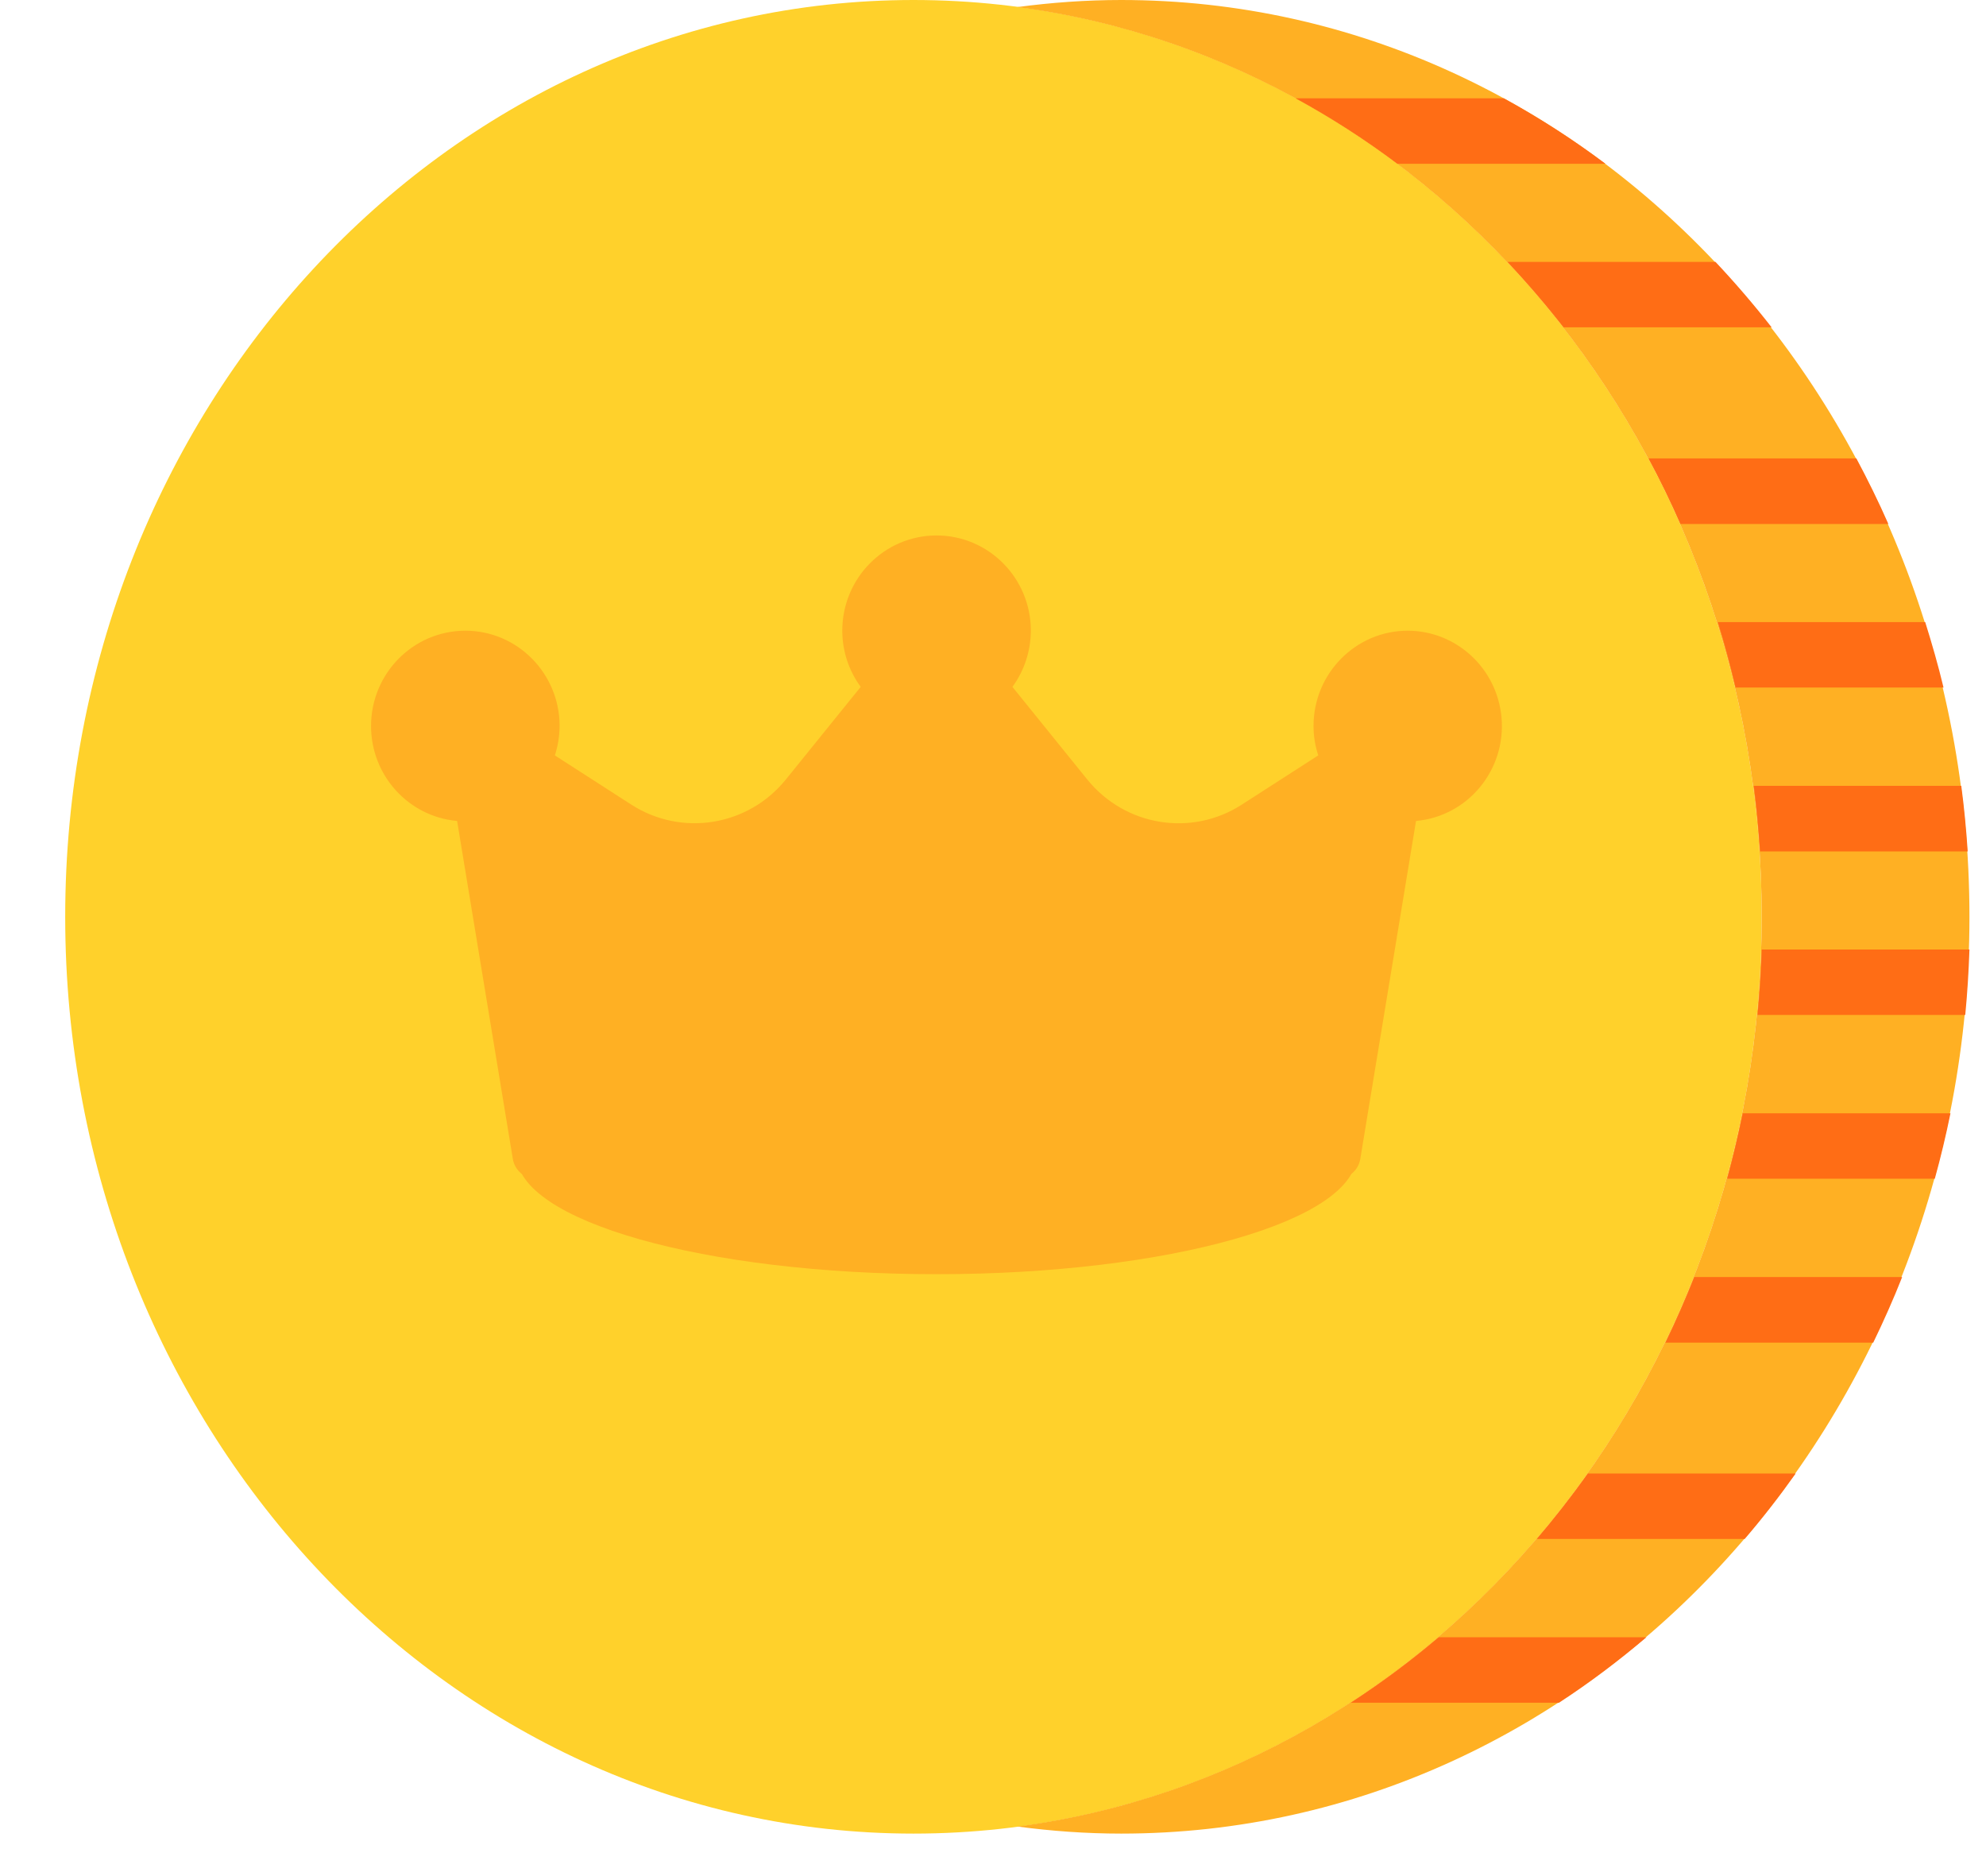 <svg width="18" height="17" viewBox="0 0 18 17" fill="none" xmlns="http://www.w3.org/2000/svg">
<path fill-rule="evenodd" clip-rule="evenodd" d="M8.279 16.615C12.525 16.615 15.967 12.896 15.967 8.308C15.967 3.719 12.525 0 8.279 0C4.033 0 0.591 3.719 0.591 8.308C0.591 12.896 4.033 16.615 8.279 16.615Z" fill="#FFD12B"/>
<path fill-rule="evenodd" clip-rule="evenodd" d="M15.967 8.308C15.967 4.064 13.022 0.566 9.221 0.064C9.529 0.023 9.843 0 10.162 0C14.408 0 17.85 3.719 17.85 8.308C17.85 12.896 14.408 16.615 10.162 16.615C9.843 16.615 9.529 16.592 9.221 16.551C13.022 16.049 15.967 12.551 15.967 8.308Z" fill="#FFB023"/>
<path fill-rule="evenodd" clip-rule="evenodd" d="M15.967 8.604H17.85C17.843 8.803 17.831 9.001 17.812 9.197H15.929C15.948 9.001 15.961 8.803 15.967 8.604Z" fill="#FF6D15"/>
<path fill-rule="evenodd" clip-rule="evenodd" d="M15.895 7.121H17.776C17.802 7.317 17.821 7.515 17.834 7.715H15.952C15.938 7.515 15.921 7.317 15.895 7.121Z" fill="#FF6D15"/>
<path fill-rule="evenodd" clip-rule="evenodd" d="M15.795 10.088H17.678C17.637 10.289 17.59 10.486 17.536 10.681H15.654C15.707 10.486 15.754 10.289 15.795 10.088Z" fill="#FF6D15"/>
<path fill-rule="evenodd" clip-rule="evenodd" d="M15.356 11.572H17.24C17.16 11.775 17.072 11.972 16.978 12.166H15.095C15.189 11.972 15.276 11.774 15.356 11.572Z" fill="#FF6D15"/>
<path fill-rule="evenodd" clip-rule="evenodd" d="M15.569 5.637H17.449C17.51 5.832 17.567 6.029 17.615 6.23H15.73C15.683 6.03 15.63 5.831 15.569 5.637Z" fill="#FF6D15"/>
<path fill-rule="evenodd" clip-rule="evenodd" d="M14.942 4.154H16.825C16.928 4.347 17.026 4.545 17.115 4.748H15.231C15.142 4.545 15.046 4.347 14.942 4.154Z" fill="#FF6D15"/>
<path fill-rule="evenodd" clip-rule="evenodd" d="M13.663 2.373H15.548C15.726 2.562 15.896 2.76 16.057 2.966H14.172C14.011 2.76 13.841 2.562 13.663 2.373Z" fill="#FF6D15"/>
<path fill-rule="evenodd" clip-rule="evenodd" d="M11.743 0.891H13.63C13.95 1.066 14.258 1.264 14.551 1.484H12.665C12.372 1.264 12.064 1.066 11.743 0.891Z" fill="#FF6D15"/>
<path fill-rule="evenodd" clip-rule="evenodd" d="M14.392 13.352H16.275C16.13 13.557 15.976 13.755 15.813 13.945H13.929C14.091 13.755 14.246 13.557 14.392 13.352Z" fill="#FF6D15"/>
<path fill-rule="evenodd" clip-rule="evenodd" d="M14.922 14.836C14.67 15.05 14.406 15.249 14.13 15.429H12.243C12.52 15.249 12.787 15.051 13.04 14.836H14.922Z" fill="#FF6D15"/>
<path fill-rule="evenodd" clip-rule="evenodd" d="M12.759 5.715C12.288 5.715 11.905 6.102 11.905 6.579C11.905 6.67 11.92 6.759 11.948 6.845L11.255 7.291C10.799 7.585 10.198 7.487 9.855 7.064L9.176 6.224C9.284 6.077 9.342 5.899 9.343 5.715C9.343 5.238 8.96 4.852 8.488 4.852C8.017 4.852 7.634 5.238 7.634 5.715C7.634 5.899 7.693 6.077 7.801 6.224L7.122 7.064C6.779 7.487 6.178 7.584 5.722 7.291L5.029 6.845C5.057 6.759 5.071 6.67 5.072 6.579C5.072 6.102 4.689 5.715 4.218 5.715C3.746 5.715 3.363 6.102 3.363 6.579C3.363 7.026 3.702 7.4 4.143 7.439L4.648 10.501C4.665 10.605 4.754 10.681 4.858 10.681H12.119C12.223 10.681 12.312 10.605 12.329 10.501L12.834 7.439C13.304 7.397 13.651 6.977 13.609 6.502C13.569 6.057 13.201 5.716 12.759 5.715Z" fill="#FFB023"/>
<path fill-rule="evenodd" clip-rule="evenodd" d="M8.489 11.546C10.592 11.546 12.296 11.063 12.296 10.466C12.296 9.87 10.592 9.387 8.489 9.387C6.386 9.387 4.682 9.87 4.682 10.466C4.682 11.063 6.386 11.546 8.489 11.546Z" fill="#FFB023"/>
</svg>
